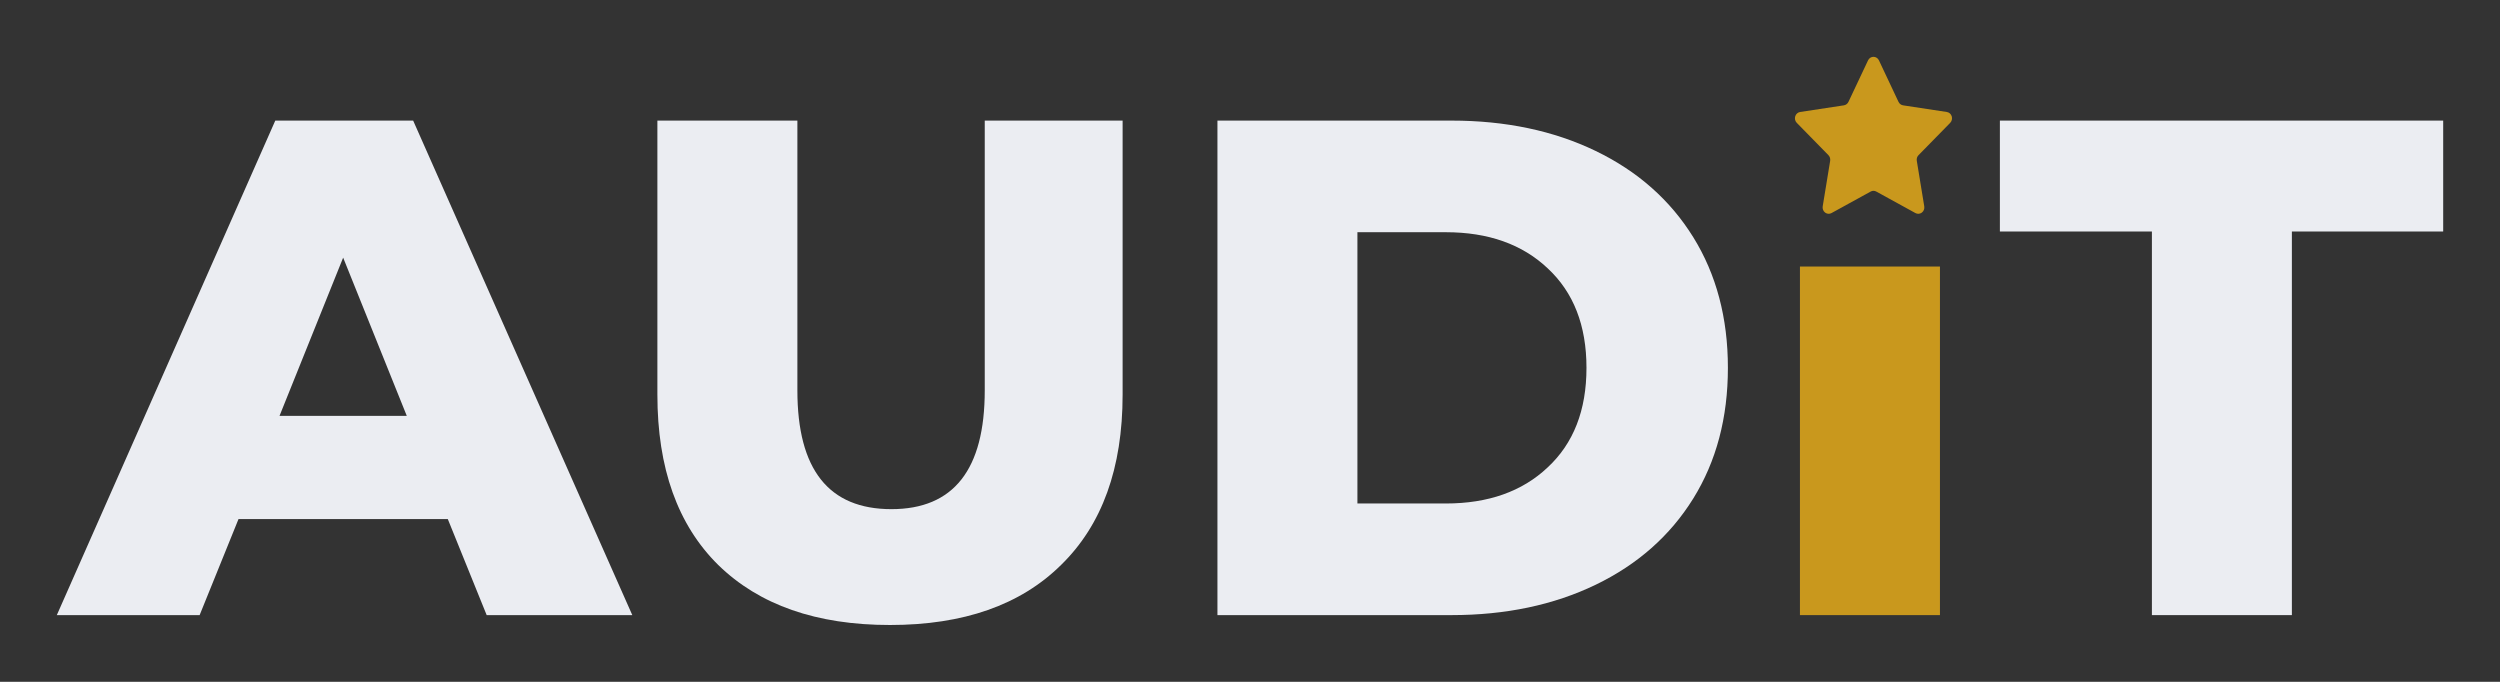 <svg width="88" height="24" viewBox="0 0 88 24" fill="none" xmlns="http://www.w3.org/2000/svg">
    <rect x="0" y="0" width="88" height="24" fill="#333333" stroke="none"/>
    <path d="M65.755 2.125C65.791 2.048 65.865 2 65.947 2C66.028 2 66.103 2.048 66.139 2.125L66.827 3.585C66.858 3.651 66.919 3.697 66.988 3.708L68.528 3.942C68.609 3.954 68.676 4.013 68.701 4.094C68.726 4.175 68.705 4.264 68.647 4.324L67.533 5.461C67.482 5.512 67.459 5.586 67.471 5.659L67.734 7.264C67.748 7.348 67.715 7.433 67.649 7.483C67.583 7.533 67.496 7.54 67.423 7.5L66.046 6.743C65.984 6.708 65.909 6.708 65.847 6.743L64.469 7.5C64.397 7.54 64.31 7.533 64.244 7.483C64.178 7.433 64.145 7.348 64.159 7.264L64.422 5.659C64.433 5.586 64.41 5.512 64.36 5.461L63.246 4.324C63.188 4.264 63.166 4.175 63.192 4.094C63.217 4.013 63.284 3.954 63.364 3.942L64.904 3.708C64.974 3.697 65.035 3.651 65.066 3.585L65.755 2.125Z"
          fill="#C9981D"/>
    <path d="M15.762 18.27H8.396L7.027 21.652H2L9.69 4.245H14.543L22.257 21.652H17.131L15.762 18.27ZM14.319 14.639L12.079 9.069L9.839 14.639H14.319Z"
          fill="#EBEDF2"/>
    <path d="M31.328 22C28.74 22 26.724 21.296 25.281 19.886C23.854 18.477 23.14 16.48 23.14 13.893V4.245H28.068V13.744C28.068 16.529 29.171 17.922 31.378 17.922C33.568 17.922 34.663 16.529 34.663 13.744V4.245H39.516V13.893C39.516 16.48 38.794 18.477 37.35 19.886C35.924 21.296 33.916 22 31.328 22Z"
          fill="#EBEDF2"/>
    <path d="M42.854 4.245H51.091C52.999 4.245 54.691 4.601 56.168 5.314C57.644 6.027 58.789 7.038 59.602 8.348C60.415 9.658 60.822 11.191 60.822 12.948C60.822 14.706 60.415 16.239 59.602 17.549C58.789 18.858 57.644 19.87 56.168 20.583C54.691 21.296 52.999 21.652 51.091 21.652H42.854V4.245ZM50.892 17.723C52.385 17.723 53.58 17.3 54.475 16.455C55.388 15.609 55.844 14.44 55.844 12.948C55.844 11.456 55.388 10.288 54.475 9.442C53.58 8.597 52.385 8.174 50.892 8.174H47.781V17.723H50.892Z"
          fill="#EBEDF2"/>
    <path d="M75.747 8.149H70.396V4.245H86V8.149H80.674V21.652H75.747V8.149Z" fill="#EBEDF2"/>
    <path d="M63.358 9.382H68.286V21.652H63.358V9.382Z" fill="#C9981D"/>
</svg>
